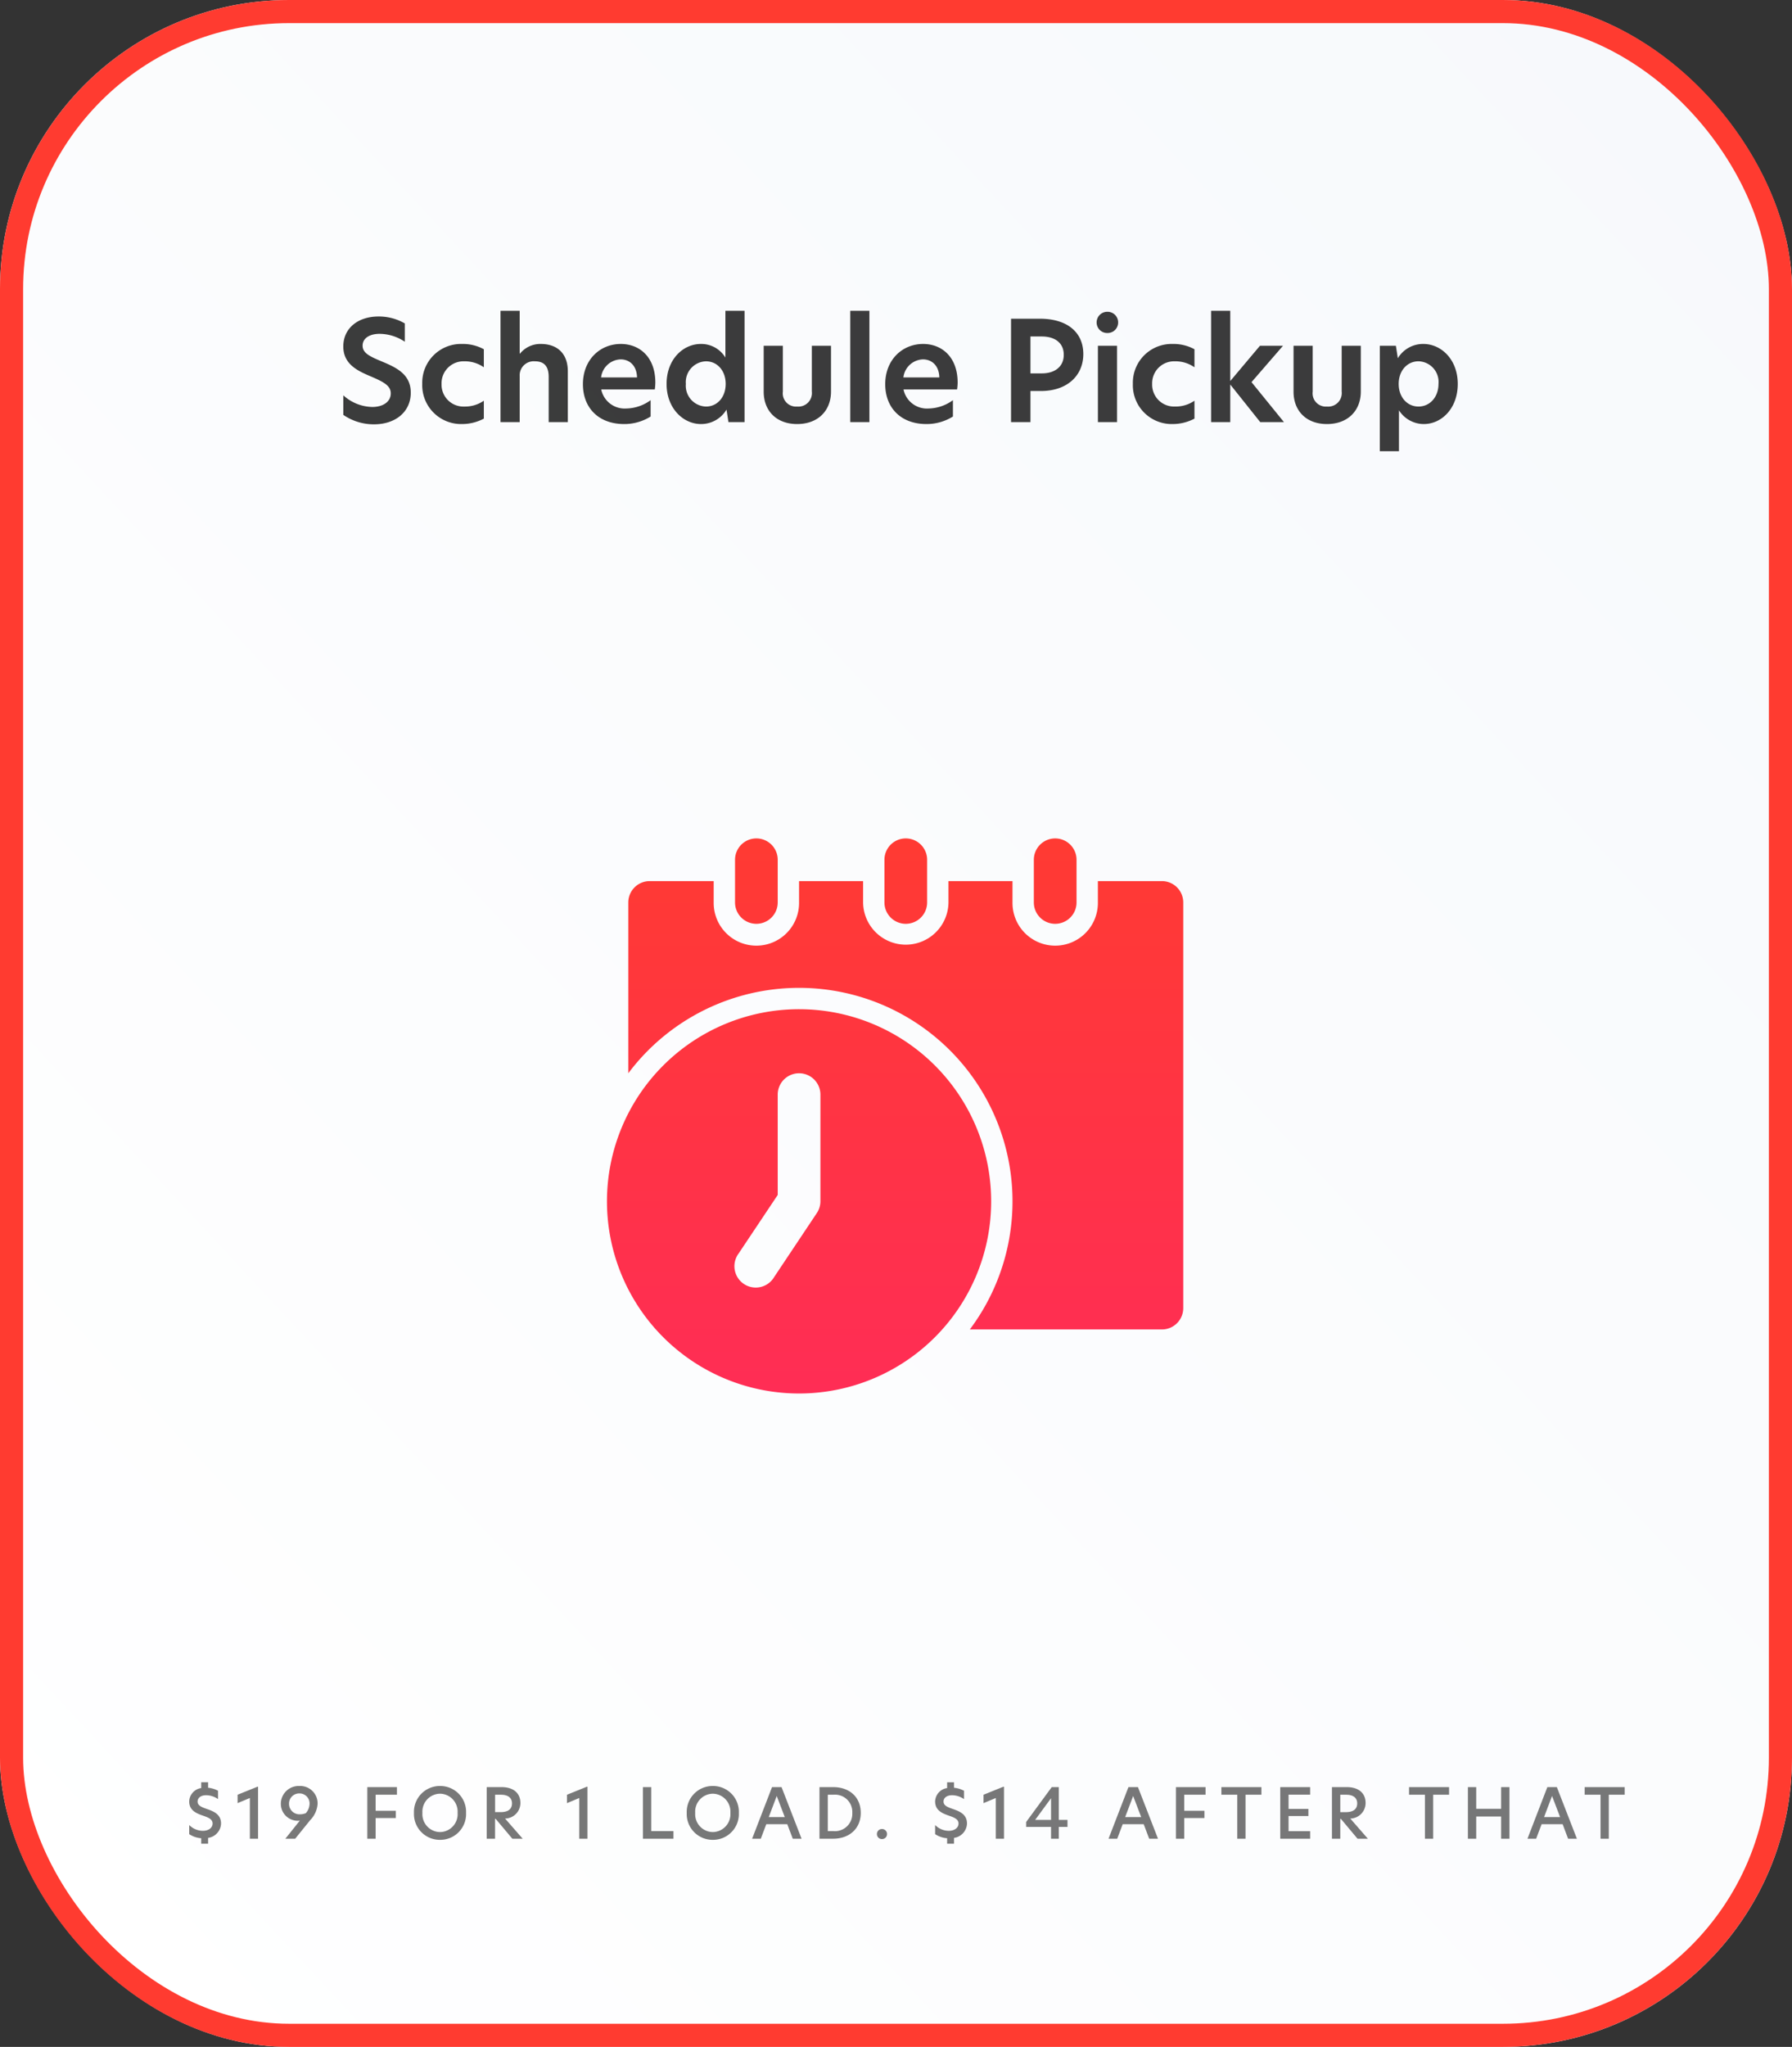 <svg xmlns="http://www.w3.org/2000/svg" xmlns:xlink="http://www.w3.org/1999/xlink" width="310" height="354" viewBox="0 0 310 354">
  <rect x="0" y="0" width="310" height="354" fill="#333333" stroke="none"/>
  <defs>
    <linearGradient id="linear-gradient" x1="0.973" y1="0.033" x2="0.053" y2="1" gradientUnits="objectBoundingBox">
      <stop offset="0" stop-color="#f7f9fc"/>
      <stop offset="1" stop-color="#fff"/>
    </linearGradient>
    <linearGradient id="linear-gradient-2" x1="0.5" x2="0.5" y2="1" gradientUnits="objectBoundingBox">
      <stop offset="0" stop-color="#ff3b30"/>
      <stop offset="1" stop-color="#ff2d55"/>
    </linearGradient>
  </defs>
  <g id="schedule" transform="translate(-405 -1475)">
    <g id="Rectangle_6" data-name="Rectangle 6" transform="translate(405 1475)" stroke="#ff3b30" stroke-width="4" fill="url(#linear-gradient)">
      <rect width="310" height="354" rx="50" stroke="none"/>
      <rect x="2" y="2" width="306" height="350" rx="48" fill="none"/>
    </g>
    <path id="Path_12" data-name="Path 12" d="M7.488-18.264c-3.6,0-6.1,2.064-6.1,5.184,0,3.072,2.472,4.224,4.824,5.208C8.328-6.96,9.6-6.312,9.6-4.968,9.6-3.5,8.232-2.616,6.408-2.616A7.653,7.653,0,0,1,1.392-4.632v3.384A9.277,9.277,0,0,0,6.7.384c3.72,0,6.36-2.16,6.36-5.472,0-3.264-2.592-4.392-5.184-5.472C5.808-11.424,4.728-12,4.728-13.224c0-1.32,1.272-2.04,2.928-2.04A7.9,7.9,0,0,1,12.024-13.9v-3.168A8.932,8.932,0,0,0,7.488-18.264ZM18.384-6.6A3.794,3.794,0,0,1,22.3-10.512,5.747,5.747,0,0,1,25.7-9.48V-12.6a7.606,7.606,0,0,0-3.816-.912,6.7,6.7,0,0,0-6.84,6.888,6.718,6.718,0,0,0,6.84,6.96A8.084,8.084,0,0,0,25.7-.6V-3.7A5.7,5.7,0,0,1,22.32-2.688,3.786,3.786,0,0,1,18.384-6.6ZM31.9-19.248H28.584V0H31.9V-7.968a2.43,2.43,0,0,1,2.64-2.544c1.584,0,2.376.864,2.376,2.688V0h3.312V-8.784c0-3.072-1.824-4.728-4.68-4.728a4.506,4.506,0,0,0-3.6,1.68H31.9ZM55.368-6.84c0-4.368-2.688-6.672-5.976-6.672-3.6,0-6.552,2.736-6.552,6.96C42.84-2.52,45.5.336,49.968.336a8.574,8.574,0,0,0,4.584-1.3V-3.792a7.333,7.333,0,0,1-4.2,1.44A4.139,4.139,0,0,1,46.008-5.64h9.264A8.685,8.685,0,0,0,55.368-6.84Zm-9.384-.888a3.524,3.524,0,0,1,3.384-3.12c1.536,0,2.784,1.08,2.832,3.12ZM63.264.336a5.1,5.1,0,0,0,4.416-2.5L68.016,0H70.8V-19.248H67.488v8.088a4.878,4.878,0,0,0-4.248-2.352c-3.1,0-5.928,2.688-5.928,6.912S60.192.336,63.264.336Zm.864-3.024A3.6,3.6,0,0,1,60.648-6.6a3.6,3.6,0,0,1,3.48-3.912c1.944,0,3.408,1.608,3.408,3.912S66.072-2.688,64.128-2.688ZM79.9.336c3.624,0,5.856-2.328,5.856-5.616V-13.2H82.44v7.92A2.338,2.338,0,0,1,79.9-2.688a2.289,2.289,0,0,1-2.472-2.568V-13.2H74.112v7.944C74.112-1.992,76.272.336,79.9.336ZM89.088,0H92.4V-19.248H89.088Zm18.576-6.84c0-4.368-2.688-6.672-5.976-6.672-3.6,0-6.552,2.736-6.552,6.96,0,4.032,2.664,6.888,7.128,6.888a8.574,8.574,0,0,0,4.584-1.3V-3.792a7.333,7.333,0,0,1-4.2,1.44A4.139,4.139,0,0,1,98.3-5.64h9.264A8.685,8.685,0,0,0,107.664-6.84ZM98.28-7.728a3.524,3.524,0,0,1,3.384-3.12c1.536,0,2.784,1.08,2.832,3.12ZM116.9,0h3.36V-5.376h1.8c4.656,0,7.344-2.76,7.344-6.384,0-3.792-2.808-6.12-7.512-6.12H116.9Zm5.328-8.424h-1.968v-6.384h1.944c2.28,0,3.816,1.1,3.816,3.168C126.024-9.6,124.488-8.424,122.232-8.424Zm11.352-6.984a1.814,1.814,0,0,0,1.848-1.824,1.834,1.834,0,0,0-1.848-1.848,1.839,1.839,0,0,0-1.872,1.848A1.819,1.819,0,0,0,133.584-15.408ZM131.928,0h3.312V-13.2h-3.312Zm9.384-6.6a3.794,3.794,0,0,1,3.912-3.912,5.747,5.747,0,0,1,3.408,1.032V-12.6a7.606,7.606,0,0,0-3.816-.912,6.7,6.7,0,0,0-6.84,6.888,6.718,6.718,0,0,0,6.84,6.96A8.084,8.084,0,0,0,148.632-.6V-3.7a5.7,5.7,0,0,1-3.384,1.008A3.786,3.786,0,0,1,141.312-6.6Zm22.8,6.6L158.5-6.912l5.448-6.288H159.96l-5.136,6.1V-19.248h-3.312V0h3.312V-6.5L160.008,0Zm7.44.336c3.624,0,5.856-2.328,5.856-5.616V-13.2H174.1v7.92a2.338,2.338,0,0,1-2.544,2.592,2.289,2.289,0,0,1-2.472-2.568V-13.2h-3.312v7.944C165.768-1.992,167.928.336,171.552.336Zm9.144,4.7h3.312V-2.04A5.094,5.094,0,0,0,188.3.336c3.1,0,5.88-2.712,5.88-6.936s-2.856-6.912-5.952-6.912a5.079,5.079,0,0,0-4.416,2.472l-.336-2.16H180.7Zm6.672-7.728c-1.92,0-3.408-1.608-3.408-3.912s1.488-3.912,3.432-3.912a3.574,3.574,0,0,1,3.456,3.888C190.848-4.32,189.36-2.688,187.368-2.688Z" transform="translate(463 1548)" fill="rgba(31,31,31,0.87)"/>
    <path id="Path_11" data-name="Path 11" d="M6.24-2.616c0-1.608-1.26-2.112-2.46-2.532-.864-.3-1.6-.576-1.6-1.284,0-.612.552-1.092,1.488-1.092a3.693,3.693,0,0,1,2.052.672V-8.3A4.723,4.723,0,0,0,4-8.82v-.948H2.808V-8.76A2.409,2.409,0,0,0,.732-6.444c0,1.536,1.212,2.052,2.4,2.46.9.312,1.644.6,1.644,1.356s-.72,1.26-1.68,1.26a3.351,3.351,0,0,1-2.364-1V-.792a4.323,4.323,0,0,0,2.076.708V.864H4V-.144A2.6,2.6,0,0,0,6.24-2.616ZM11.225,0h1.416V-8.988h-.12L9.1-7.608v1.452l2.124-.888Zm8.549-9.12A3.086,3.086,0,0,0,16.582-6a2.921,2.921,0,0,0,2.964,2.892,3.175,3.175,0,0,0,.324-.024L17.362,0h1.7l2.6-3.216A4.446,4.446,0,0,0,22.942-6.06,3.011,3.011,0,0,0,19.774-9.12Zm1.128,4.7a2.761,2.761,0,0,1-1.02.2A1.808,1.808,0,0,1,18-6.036a1.757,1.757,0,0,1,1.788-1.8,1.738,1.738,0,0,1,1.764,1.8A2.56,2.56,0,0,1,20.9-4.416ZM31.543,0h1.44V-3.576h3.492v-1.26H32.983V-7.608h3.684v-1.32H31.543ZM44.124.192a4.458,4.458,0,0,0,4.5-4.656,4.465,4.465,0,0,0-4.5-4.656,4.475,4.475,0,0,0-4.512,4.656A4.468,4.468,0,0,0,44.124.192Zm0-1.344a3.09,3.09,0,0,1-3.048-3.312,3.1,3.1,0,0,1,3.048-3.324A3.1,3.1,0,0,1,47.16-4.464,3.089,3.089,0,0,1,44.124-1.152Zm11.249-2.34A2.683,2.683,0,0,0,58.025-6.18c0-1.68-1.176-2.748-3.276-2.748H52.2V0h1.44V-3.444h.1L56.633,0h1.788ZM53.645-4.6V-7.608h1.044c1.2,0,1.884.552,1.884,1.488S55.973-4.6,54.617-4.6ZM68.21,0h1.416V-8.988h-.12l-3.42,1.38v1.452l2.124-.888ZM79.224,0H84.5V-1.32h-3.84V-8.928h-1.44ZM91.313.192a4.458,4.458,0,0,0,4.5-4.656,4.465,4.465,0,0,0-4.5-4.656A4.475,4.475,0,0,0,86.8-4.464,4.468,4.468,0,0,0,91.313.192Zm0-1.344a3.09,3.09,0,0,1-3.048-3.312,3.1,3.1,0,0,1,3.048-3.324,3.1,3.1,0,0,1,3.036,3.324A3.089,3.089,0,0,1,91.313-1.152ZM106.666,0,103.2-8.928h-1.644L98.11,0h1.5l.948-2.508h3.636L105.142,0Zm-4.3-7.392,1.392,3.648H100.99Zm9.737-1.536h-2.34V0h2.34c2.844,0,4.8-1.764,4.8-4.464S115-8.928,112.106-8.928Zm-.9,1.32h.972a2.987,2.987,0,0,1,3.264,3.144,3,3,0,0,1-3.276,3.144h-.96ZM120.571.06a.856.856,0,0,0,.876-.864.858.858,0,0,0-.876-.876A.858.858,0,0,0,119.7-.8.856.856,0,0,0,120.571.06Zm14.71-2.676c0-1.608-1.26-2.112-2.46-2.532-.864-.3-1.6-.576-1.6-1.284,0-.612.552-1.092,1.488-1.092a3.693,3.693,0,0,1,2.052.672V-8.3a4.723,4.723,0,0,0-1.728-.516v-.948h-1.188V-8.76a2.409,2.409,0,0,0-2.076,2.316c0,1.536,1.212,2.052,2.4,2.46.9.312,1.644.6,1.644,1.356s-.72,1.26-1.68,1.26a3.351,3.351,0,0,1-2.364-1V-.792a4.323,4.323,0,0,0,2.076.708V.864h1.188V-.144A2.6,2.6,0,0,0,135.281-2.616ZM140.266,0h1.416V-8.988h-.12l-3.42,1.38v1.452l2.124-.888Zm12.4-3.252h-1.5V-8.928h-1.224l-4.428,6.036v.852h4.308V0h1.344V-2.04h1.5Zm-5.58,0v-.024l2.736-3.732v3.756ZM168.324,0l-3.468-8.928h-1.644L159.768,0h1.5l.948-2.508h3.636L166.8,0Zm-4.3-7.392,1.392,3.648h-2.772ZM171.425,0h1.44V-3.576h3.492v-1.26h-3.492V-7.608h3.684v-1.32h-5.124Zm10.613,0h1.428V-7.608h2.748v-1.32H179.29v1.32h2.748Zm7.433,0h5.172V-1.308H190.91V-3.924h3.432V-5.16H190.91V-7.62h3.732V-8.928H189.47Zm12.113-3.492a2.683,2.683,0,0,0,2.652-2.688c0-1.68-1.176-2.748-3.276-2.748h-2.544V0h1.44V-3.444h.1L202.843,0h1.788Zm-1.728-1.1V-7.608H200.9c1.2,0,1.884.552,1.884,1.488s-.6,1.524-1.956,1.524ZM214.5,0h1.428V-7.608h2.748v-1.32h-6.924v1.32H214.5Zm13.181,0h1.44V-8.928h-1.44v3.756h-4.308V-8.928h-1.44V0h1.44V-3.84h4.308Zm13.109,0-3.468-8.928h-1.644L232.238,0h1.5l.948-2.508h3.636L239.27,0Zm-4.3-7.392,1.392,3.648h-2.772ZM244.879,0h1.428V-7.608h2.748v-1.32h-6.924v1.32h2.748Z" transform="translate(437 1793)" fill="rgba(31,31,31,0.6)"/>
    <g id="noun_schedule_3183973" transform="translate(508 1616)">
      <g id="_10" data-name="10" transform="translate(2 4)">
        <path id="Path_4" data-name="Path 4" d="M35.231,33.538A33.231,33.231,0,1,0,68.462,66.769,33.231,33.231,0,0,0,35.231,33.538Zm3.692,33.231A3.692,3.692,0,0,1,38.3,68.8L30.911,79.877a3.692,3.692,0,1,1-6.129-4.1l6.757-10.117V48.308a3.692,3.692,0,0,1,7.385,0Zm40.615-48a3.692,3.692,0,0,1-3.692-3.692V7.692a3.692,3.692,0,0,1,7.385,0v7.385A3.692,3.692,0,0,1,79.538,18.769Zm-25.846,0A3.692,3.692,0,0,1,50,15.077V7.692a3.692,3.692,0,1,1,7.385,0v7.385A3.692,3.692,0,0,1,53.692,18.769Zm-25.846,0a3.692,3.692,0,0,1-3.692-3.692V7.692a3.692,3.692,0,0,1,7.385,0v7.385A3.692,3.692,0,0,1,27.846,18.769Zm73.846-3.692V85.231A3.692,3.692,0,0,1,98,88.923H64.769A36.923,36.923,0,1,0,5.692,44.615V15.077a3.692,3.692,0,0,1,3.692-3.692H20.462v3.692a7.385,7.385,0,1,0,14.769,0V11.385H46.308v3.692a7.385,7.385,0,0,0,14.769,0V11.385H72.154v3.692a7.385,7.385,0,1,0,14.769,0V11.385H98A3.692,3.692,0,0,1,101.692,15.077Z" transform="translate(-2 -4)" fill="url(#linear-gradient-2)"/>
      </g>
    </g>
  </g>
</svg>

